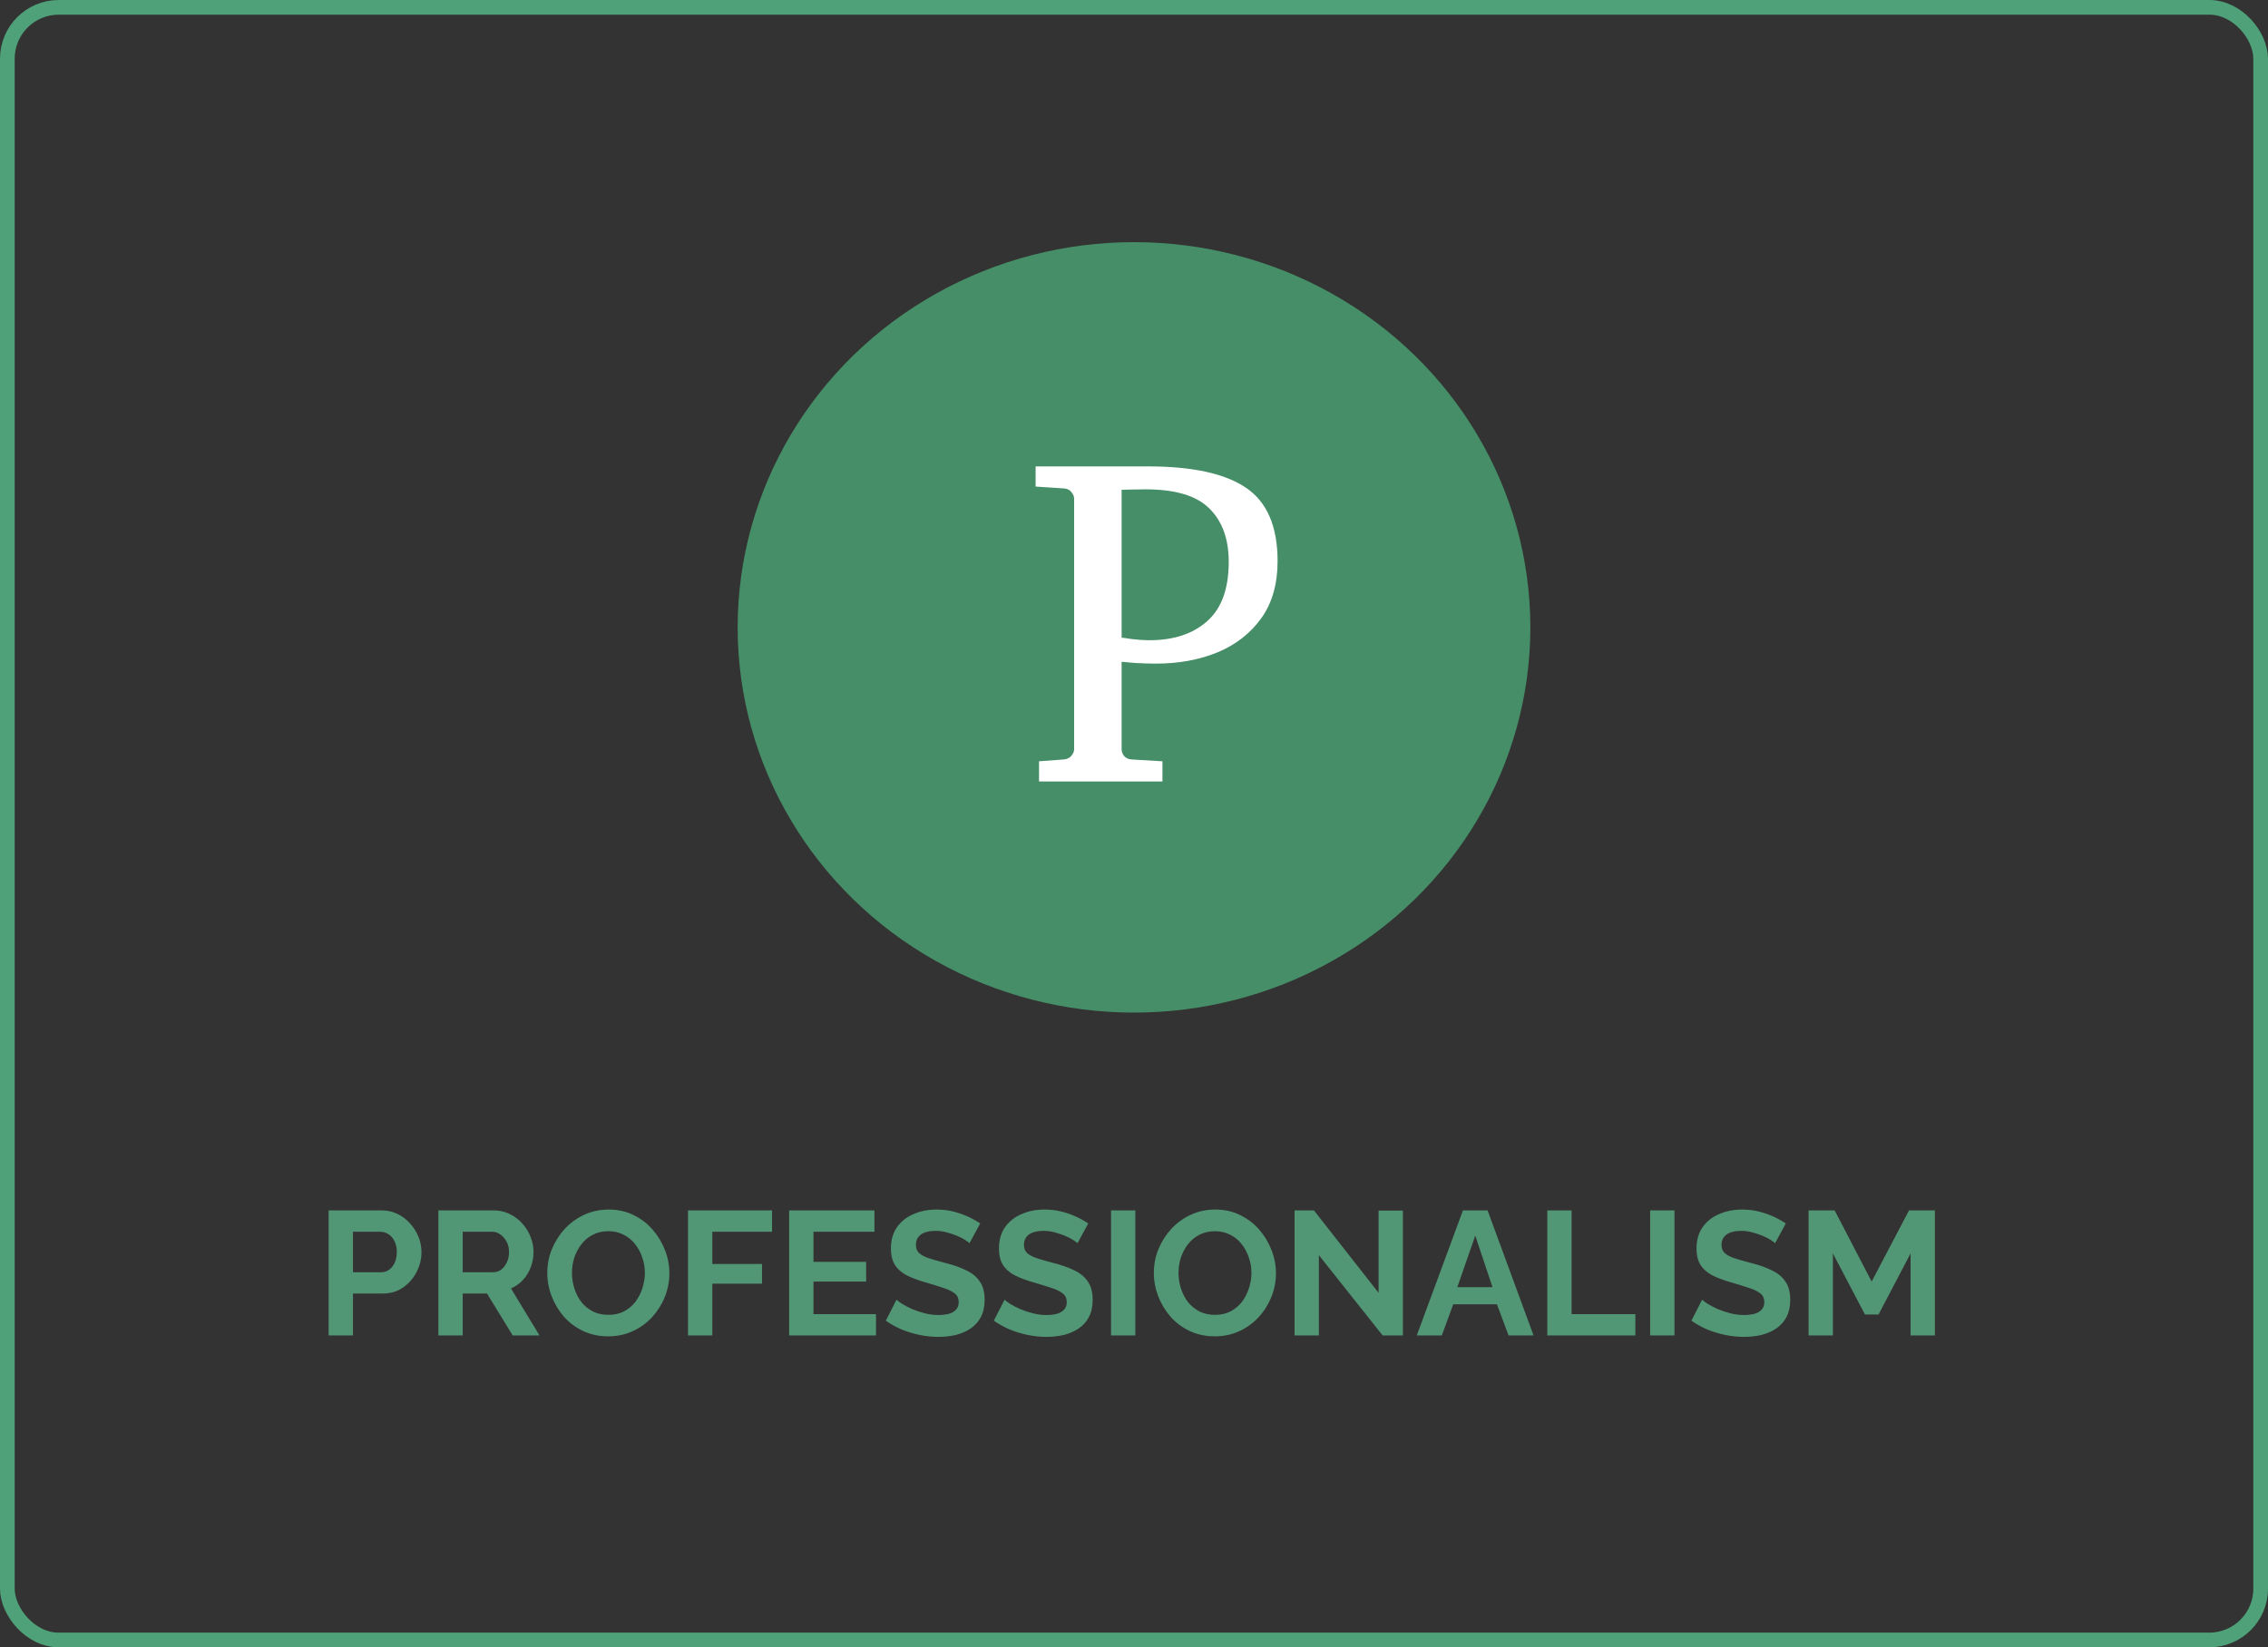 <svg width="618" height="449" viewBox="0 0 618 449" fill="none" xmlns="http://www.w3.org/2000/svg">
<rect x="0" y="0" width="618" height="449" fill="#333333" stroke="none"/>
<rect x="2" y="2" width="614" height="445" rx="14" stroke="#4EA178" stroke-width="4"/>
<path d="M89.552 364V329.92H104C105.568 329.92 107.008 330.24 108.32 330.88C109.632 331.52 110.768 332.384 111.728 333.472C112.72 334.56 113.488 335.776 114.032 337.12C114.576 338.464 114.848 339.84 114.848 341.248C114.848 343.168 114.4 344.992 113.504 346.72C112.608 348.448 111.376 349.856 109.808 350.944C108.24 352.032 106.384 352.576 104.24 352.576H96.176V364H89.552ZM96.176 346.768H103.856C104.656 346.768 105.376 346.544 106.016 346.096C106.656 345.648 107.168 345.008 107.552 344.176C107.936 343.312 108.128 342.336 108.128 341.248C108.128 340.064 107.904 339.056 107.456 338.224C107.04 337.392 106.48 336.768 105.776 336.352C105.104 335.936 104.368 335.728 103.568 335.728H96.176V346.768ZM119.458 364V329.92H134.53C136.098 329.92 137.538 330.24 138.85 330.88C140.194 331.52 141.346 332.384 142.306 333.472C143.298 334.56 144.05 335.776 144.562 337.12C145.106 338.464 145.378 339.84 145.378 341.248C145.378 342.688 145.122 344.08 144.61 345.424C144.13 346.736 143.426 347.888 142.498 348.88C141.57 349.872 140.482 350.64 139.234 351.184L147.01 364H139.714L132.706 352.576H126.082V364H119.458ZM126.082 346.768H134.386C135.218 346.768 135.954 346.528 136.594 346.048C137.234 345.536 137.746 344.864 138.13 344.032C138.514 343.2 138.706 342.272 138.706 341.248C138.706 340.16 138.482 339.216 138.034 338.416C137.586 337.584 137.01 336.928 136.306 336.448C135.634 335.968 134.898 335.728 134.098 335.728H126.082V346.768ZM165.737 364.24C163.241 364.24 160.969 363.76 158.921 362.8C156.905 361.84 155.161 360.544 153.689 358.912C152.249 357.248 151.129 355.392 150.329 353.344C149.529 351.264 149.129 349.136 149.129 346.96C149.129 344.688 149.545 342.528 150.377 340.48C151.241 338.4 152.409 336.56 153.881 334.96C155.385 333.328 157.145 332.048 159.161 331.12C161.209 330.16 163.449 329.68 165.881 329.68C168.345 329.68 170.585 330.176 172.601 331.168C174.649 332.16 176.393 333.488 177.833 335.152C179.273 336.816 180.393 338.672 181.193 340.72C181.993 342.768 182.393 344.88 182.393 347.056C182.393 349.296 181.977 351.456 181.145 353.536C180.313 355.584 179.145 357.424 177.641 359.056C176.169 360.656 174.409 361.92 172.361 362.848C170.345 363.776 168.137 364.24 165.737 364.24ZM155.849 346.96C155.849 348.432 156.073 349.856 156.521 351.232C156.969 352.608 157.609 353.84 158.441 354.928C159.305 355.984 160.345 356.832 161.561 357.472C162.809 358.08 164.217 358.384 165.785 358.384C167.385 358.384 168.809 358.064 170.057 357.424C171.305 356.752 172.345 355.872 173.177 354.784C174.009 353.664 174.633 352.432 175.049 351.088C175.497 349.712 175.721 348.336 175.721 346.96C175.721 345.488 175.481 344.08 175.001 342.736C174.553 341.36 173.897 340.144 173.033 339.088C172.201 338 171.161 337.152 169.913 336.544C168.697 335.904 167.321 335.584 165.785 335.584C164.153 335.584 162.713 335.92 161.465 336.592C160.249 337.232 159.225 338.096 158.393 339.184C157.561 340.272 156.921 341.488 156.473 342.832C156.057 344.176 155.849 345.552 155.849 346.96ZM187.474 364V329.92H210.37V335.728H194.098V344.512H207.634V349.888H194.098V364H187.474ZM238.7 358.192V364H215.036V329.92H238.268V335.728H221.66V343.936H236.012V349.312H221.66V358.192H238.7ZM264.169 338.848C263.945 338.624 263.529 338.32 262.921 337.936C262.345 337.552 261.625 337.184 260.761 336.832C259.929 336.48 259.017 336.176 258.025 335.92C257.033 335.632 256.025 335.488 255.001 335.488C253.209 335.488 251.849 335.824 250.921 336.496C250.025 337.168 249.577 338.112 249.577 339.328C249.577 340.256 249.865 340.992 250.441 341.536C251.017 342.08 251.881 342.544 253.033 342.928C254.185 343.312 255.625 343.728 257.353 344.176C259.593 344.72 261.529 345.392 263.161 346.192C264.825 346.96 266.089 347.984 266.953 349.264C267.849 350.512 268.297 352.176 268.297 354.256C268.297 356.08 267.961 357.648 267.289 358.96C266.617 360.24 265.689 361.28 264.505 362.08C263.321 362.88 261.977 363.472 260.473 363.856C258.969 364.208 257.369 364.384 255.673 364.384C253.977 364.384 252.281 364.208 250.585 363.856C248.889 363.504 247.257 363.008 245.689 362.368C244.121 361.696 242.681 360.896 241.369 359.968L244.297 354.256C244.585 354.544 245.097 354.928 245.833 355.408C246.569 355.856 247.465 356.32 248.521 356.8C249.577 357.248 250.729 357.632 251.977 357.952C253.225 358.272 254.489 358.432 255.769 358.432C257.561 358.432 258.921 358.128 259.849 357.52C260.777 356.912 261.241 356.048 261.241 354.928C261.241 353.904 260.873 353.104 260.137 352.528C259.401 351.952 258.377 351.456 257.065 351.04C255.753 350.592 254.201 350.112 252.409 349.6C250.265 348.992 248.473 348.32 247.033 347.584C245.593 346.816 244.521 345.856 243.817 344.704C243.113 343.552 242.761 342.112 242.761 340.384C242.761 338.048 243.305 336.096 244.393 334.528C245.513 332.928 247.017 331.728 248.905 330.928C250.793 330.096 252.889 329.68 255.193 329.68C256.793 329.68 258.297 329.856 259.705 330.208C261.145 330.56 262.489 331.024 263.737 331.6C264.985 332.176 266.105 332.8 267.097 333.472L264.169 338.848ZM293.606 338.848C293.382 338.624 292.966 338.32 292.358 337.936C291.782 337.552 291.062 337.184 290.198 336.832C289.366 336.48 288.454 336.176 287.462 335.92C286.47 335.632 285.462 335.488 284.438 335.488C282.646 335.488 281.286 335.824 280.358 336.496C279.462 337.168 279.014 338.112 279.014 339.328C279.014 340.256 279.302 340.992 279.878 341.536C280.454 342.08 281.318 342.544 282.47 342.928C283.622 343.312 285.062 343.728 286.79 344.176C289.03 344.72 290.966 345.392 292.598 346.192C294.262 346.96 295.526 347.984 296.39 349.264C297.286 350.512 297.734 352.176 297.734 354.256C297.734 356.08 297.398 357.648 296.726 358.96C296.054 360.24 295.126 361.28 293.942 362.08C292.758 362.88 291.414 363.472 289.91 363.856C288.406 364.208 286.806 364.384 285.11 364.384C283.414 364.384 281.718 364.208 280.022 363.856C278.326 363.504 276.694 363.008 275.126 362.368C273.558 361.696 272.118 360.896 270.806 359.968L273.734 354.256C274.022 354.544 274.534 354.928 275.27 355.408C276.006 355.856 276.902 356.32 277.958 356.8C279.014 357.248 280.166 357.632 281.414 357.952C282.662 358.272 283.926 358.432 285.206 358.432C286.998 358.432 288.358 358.128 289.286 357.52C290.214 356.912 290.678 356.048 290.678 354.928C290.678 353.904 290.31 353.104 289.574 352.528C288.838 351.952 287.814 351.456 286.502 351.04C285.19 350.592 283.638 350.112 281.846 349.6C279.702 348.992 277.91 348.32 276.47 347.584C275.03 346.816 273.958 345.856 273.254 344.704C272.55 343.552 272.198 342.112 272.198 340.384C272.198 338.048 272.742 336.096 273.83 334.528C274.95 332.928 276.454 331.728 278.342 330.928C280.23 330.096 282.326 329.68 284.63 329.68C286.23 329.68 287.734 329.856 289.142 330.208C290.582 330.56 291.926 331.024 293.174 331.6C294.422 332.176 295.542 332.8 296.534 333.472L293.606 338.848ZM302.74 364V329.92H309.364V364H302.74ZM331.018 364.24C328.522 364.24 326.25 363.76 324.202 362.8C322.186 361.84 320.442 360.544 318.97 358.912C317.53 357.248 316.41 355.392 315.61 353.344C314.81 351.264 314.41 349.136 314.41 346.96C314.41 344.688 314.826 342.528 315.658 340.48C316.522 338.4 317.69 336.56 319.162 334.96C320.666 333.328 322.426 332.048 324.442 331.12C326.49 330.16 328.73 329.68 331.162 329.68C333.626 329.68 335.866 330.176 337.882 331.168C339.93 332.16 341.674 333.488 343.114 335.152C344.554 336.816 345.674 338.672 346.474 340.72C347.274 342.768 347.674 344.88 347.674 347.056C347.674 349.296 347.258 351.456 346.426 353.536C345.594 355.584 344.426 357.424 342.922 359.056C341.45 360.656 339.69 361.92 337.642 362.848C335.626 363.776 333.418 364.24 331.018 364.24ZM321.13 346.96C321.13 348.432 321.354 349.856 321.802 351.232C322.25 352.608 322.89 353.84 323.722 354.928C324.586 355.984 325.626 356.832 326.842 357.472C328.09 358.08 329.498 358.384 331.066 358.384C332.666 358.384 334.09 358.064 335.338 357.424C336.586 356.752 337.626 355.872 338.458 354.784C339.29 353.664 339.914 352.432 340.33 351.088C340.778 349.712 341.002 348.336 341.002 346.96C341.002 345.488 340.762 344.08 340.282 342.736C339.834 341.36 339.178 340.144 338.314 339.088C337.482 338 336.442 337.152 335.194 336.544C333.978 335.904 332.602 335.584 331.066 335.584C329.434 335.584 327.994 335.92 326.746 336.592C325.53 337.232 324.506 338.096 323.674 339.184C322.842 340.272 322.202 341.488 321.754 342.832C321.338 344.176 321.13 345.552 321.13 346.96ZM359.379 342.112V364H352.755V329.92H358.035L375.651 352.384V329.968H382.275V364H376.755L359.379 342.112ZM398.629 329.92H405.349L417.877 364H411.061L407.893 355.504H395.989L392.868 364H386.053L398.629 329.92ZM406.693 350.848L401.989 336.784L397.093 350.848H406.693ZM421.615 364V329.92H428.239V358.192H445.615V364H421.615ZM449.646 364V329.92H456.27V364H449.646ZM483.684 338.848C483.46 338.624 483.044 338.32 482.436 337.936C481.86 337.552 481.14 337.184 480.276 336.832C479.444 336.48 478.532 336.176 477.54 335.92C476.548 335.632 475.54 335.488 474.516 335.488C472.724 335.488 471.364 335.824 470.436 336.496C469.54 337.168 469.092 338.112 469.092 339.328C469.092 340.256 469.38 340.992 469.956 341.536C470.532 342.08 471.396 342.544 472.548 342.928C473.7 343.312 475.14 343.728 476.868 344.176C479.108 344.72 481.044 345.392 482.676 346.192C484.34 346.96 485.604 347.984 486.468 349.264C487.364 350.512 487.812 352.176 487.812 354.256C487.812 356.08 487.476 357.648 486.804 358.96C486.132 360.24 485.204 361.28 484.02 362.08C482.836 362.88 481.492 363.472 479.988 363.856C478.484 364.208 476.884 364.384 475.188 364.384C473.492 364.384 471.796 364.208 470.1 363.856C468.404 363.504 466.772 363.008 465.204 362.368C463.636 361.696 462.196 360.896 460.884 359.968L463.812 354.256C464.1 354.544 464.612 354.928 465.348 355.408C466.084 355.856 466.98 356.32 468.036 356.8C469.092 357.248 470.244 357.632 471.492 357.952C472.74 358.272 474.004 358.432 475.284 358.432C477.076 358.432 478.436 358.128 479.364 357.52C480.292 356.912 480.756 356.048 480.756 354.928C480.756 353.904 480.388 353.104 479.652 352.528C478.916 351.952 477.892 351.456 476.58 351.04C475.268 350.592 473.716 350.112 471.924 349.6C469.78 348.992 467.988 348.32 466.548 347.584C465.108 346.816 464.036 345.856 463.332 344.704C462.628 343.552 462.276 342.112 462.276 340.384C462.276 338.048 462.82 336.096 463.908 334.528C465.028 332.928 466.532 331.728 468.42 330.928C470.308 330.096 472.404 329.68 474.708 329.68C476.308 329.68 477.812 329.856 479.22 330.208C480.66 330.56 482.004 331.024 483.252 331.6C484.5 332.176 485.62 332.8 486.612 333.472L483.684 338.848ZM520.61 364V341.632L511.874 358.288H508.178L499.442 341.632V364H492.818V329.92H499.922L510.002 349.312L520.178 329.92H527.234V364H520.61Z" fill="#529775"/>
<ellipse cx="309" cy="171" rx="108" ry="105" fill="#458E67"/>
<path d="M348.125 152.938C348.125 159.188 346.646 164.375 343.688 168.5C340.729 172.625 336.75 175.729 331.75 177.812C326.75 179.854 321.188 180.875 315.062 180.875H314.688C313.021 180.875 311.167 180.812 309.125 180.688C307.125 180.521 305.958 180.417 305.625 180.375V204.188C305.625 204.812 305.833 205.417 306.25 206C306.708 206.583 307.396 206.917 308.312 207L316.75 207.5V213H283.125V207.5L289.875 207C290.792 206.917 291.479 206.583 291.938 206C292.438 205.417 292.688 204.812 292.688 204.188V135.938C292.688 135.312 292.438 134.708 291.938 134.125C291.479 133.5 290.792 133.167 289.875 133.125L282.188 132.625V127.125H312.812C324.896 127.125 333.792 129.062 339.5 132.938C345.25 136.812 348.125 143.479 348.125 152.938ZM334.812 153.125C334.812 146.917 333.062 142.083 329.562 138.625C326.104 135.125 320.292 133.375 312.125 133.375C310.958 133.375 309.583 133.396 308 133.438C306.417 133.479 305.625 133.5 305.625 133.5V173.812C305.833 173.812 306.771 173.938 308.438 174.188C310.146 174.396 311.604 174.5 312.812 174.5H313.188C319.812 174.5 325.062 172.771 328.938 169.312C332.854 165.854 334.812 160.458 334.812 153.125Z" fill="white"/>
</svg>
